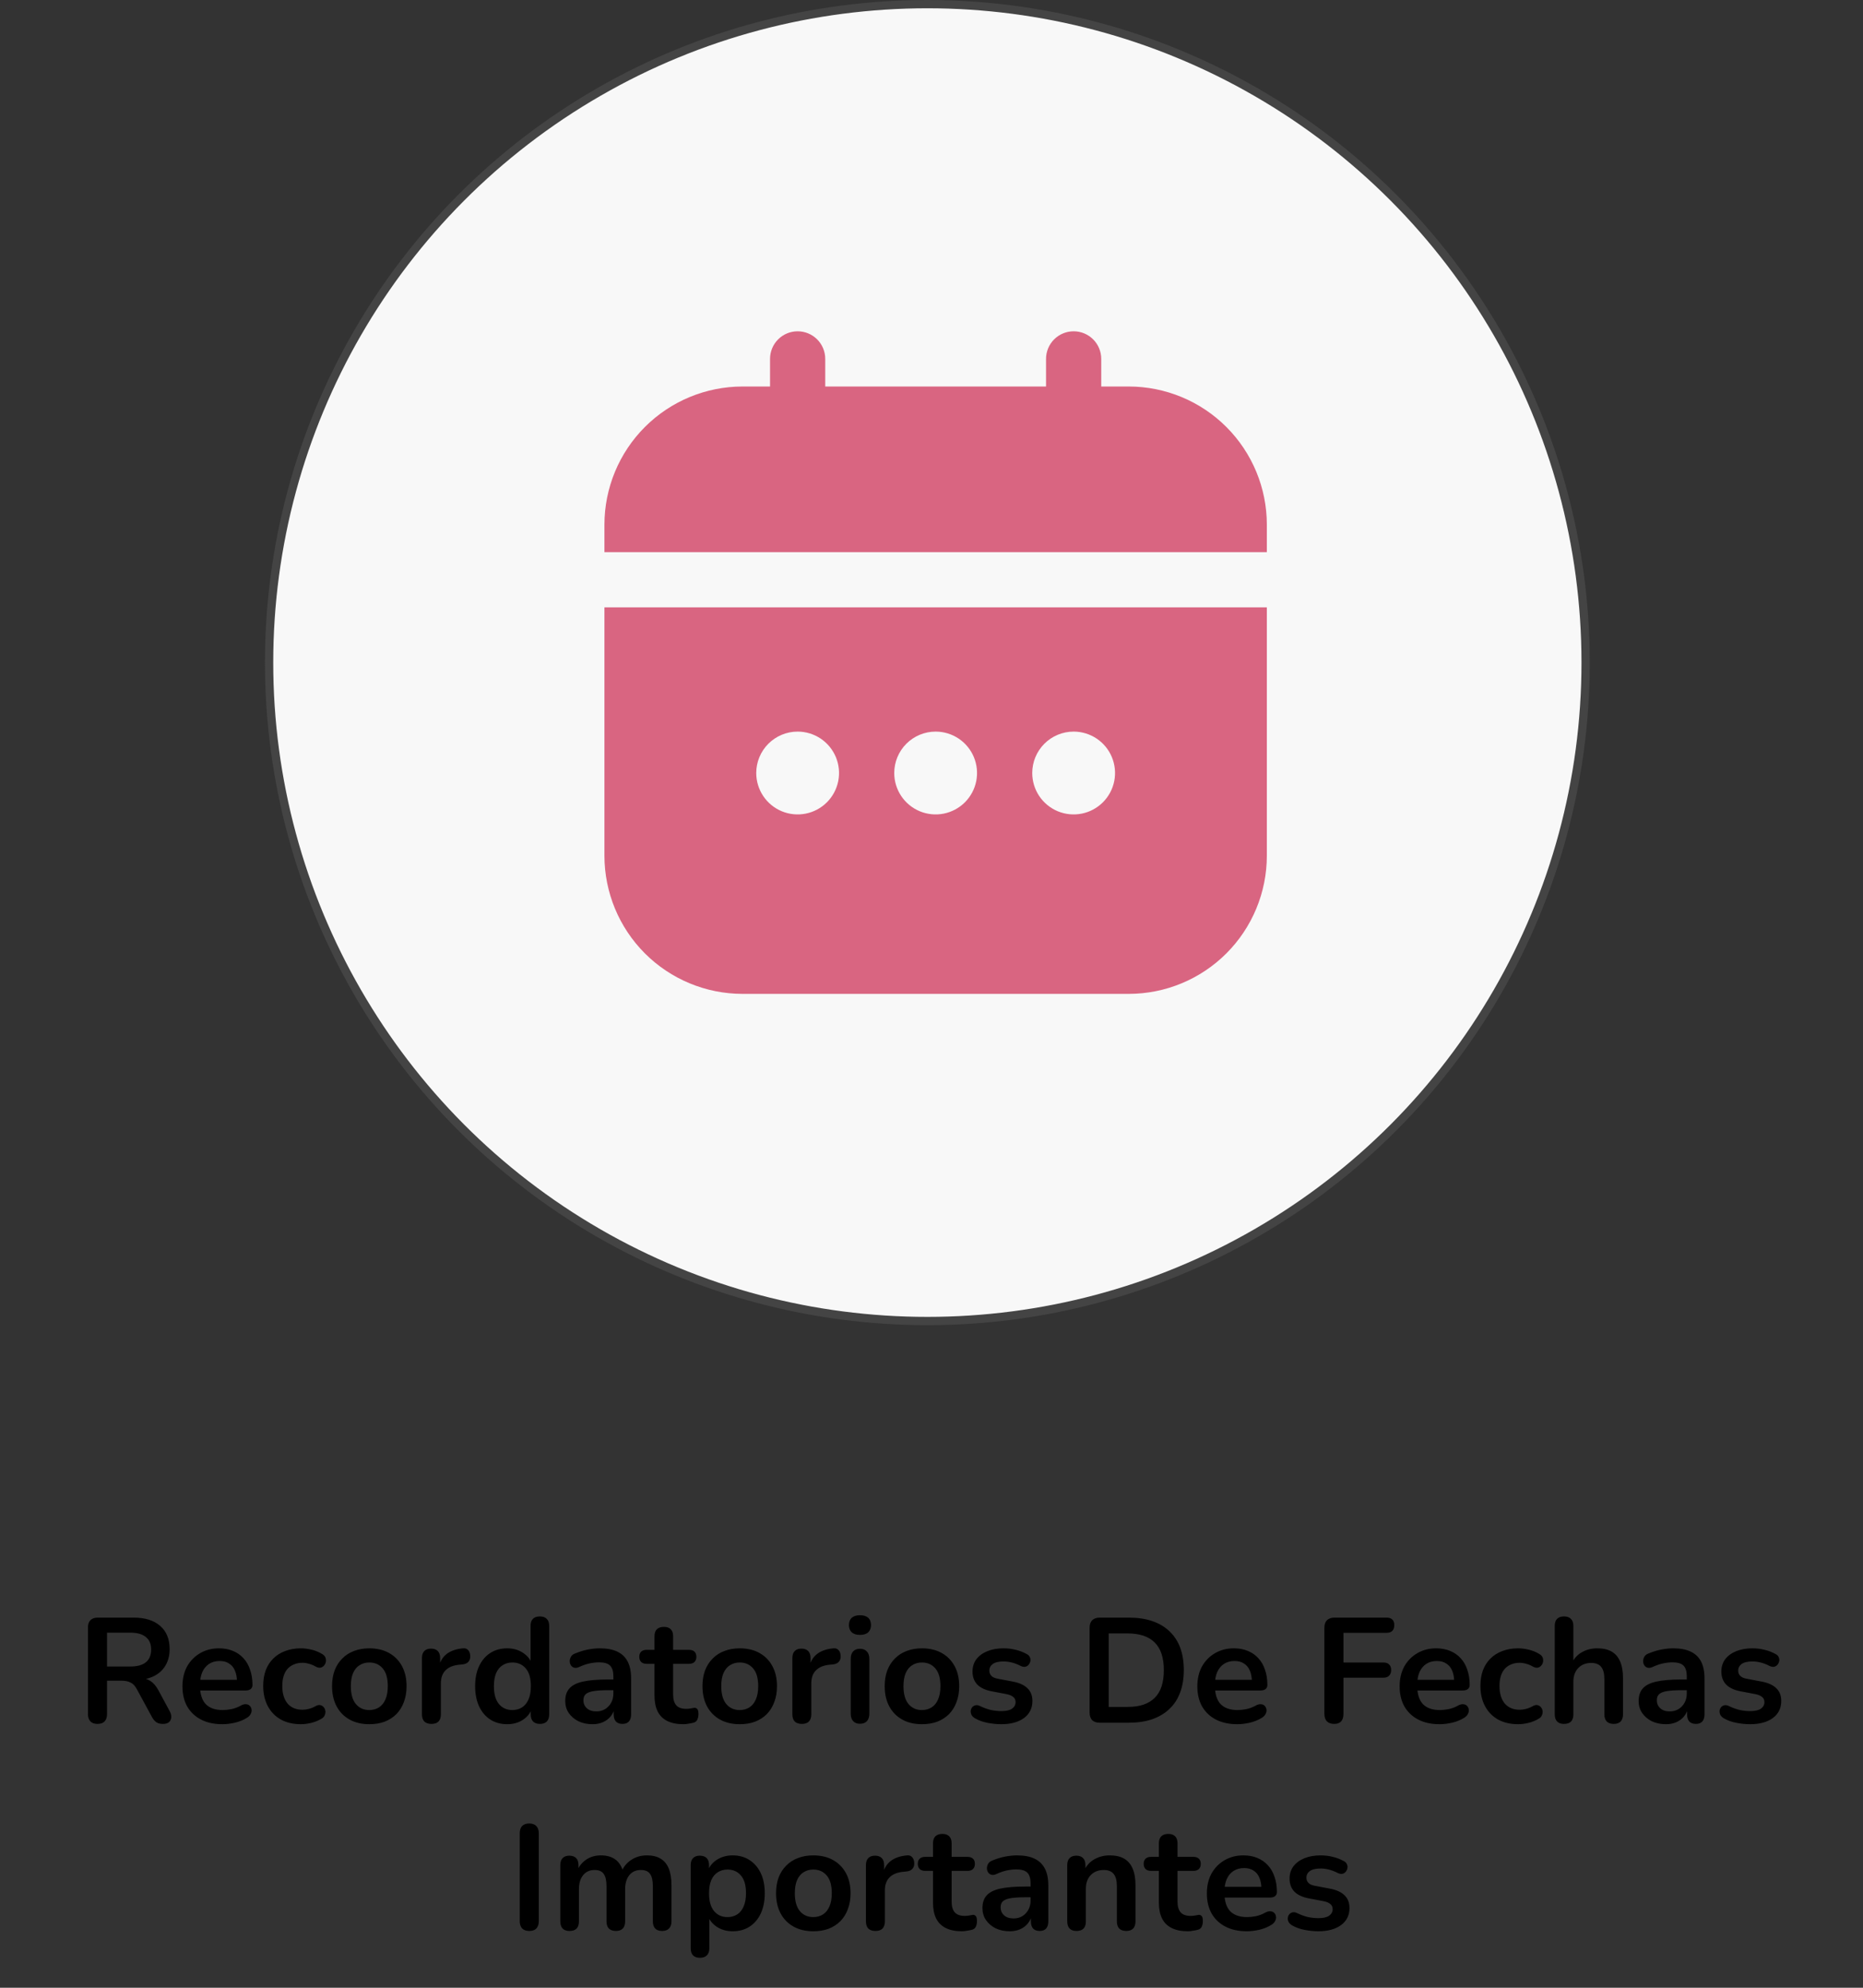 <svg width="225" height="240" viewBox="0 0 225 240" fill="none" xmlns="http://www.w3.org/2000/svg">
<rect x="0" y="0" width="225" height="240" fill="#333333" stroke="none"/>
<path d="M11.775 208.144C11.403 208.144 11.115 208.042 10.911 207.838C10.719 207.622 10.623 207.328 10.623 206.956V196.48C10.623 196.096 10.725 195.808 10.929 195.616C11.133 195.412 11.421 195.31 11.793 195.31H16.131C17.523 195.31 18.597 195.646 19.353 196.318C20.109 196.978 20.487 197.908 20.487 199.108C20.487 199.888 20.313 200.56 19.965 201.124C19.629 201.688 19.137 202.12 18.489 202.42C17.841 202.72 17.055 202.87 16.131 202.87L16.293 202.6H16.887C17.379 202.6 17.805 202.72 18.165 202.96C18.537 203.2 18.861 203.578 19.137 204.094L20.487 206.596C20.631 206.848 20.697 207.094 20.685 207.334C20.673 207.574 20.583 207.772 20.415 207.928C20.247 208.072 20.001 208.144 19.677 208.144C19.353 208.144 19.089 208.078 18.885 207.946C18.681 207.802 18.501 207.586 18.345 207.298L16.527 203.95C16.311 203.542 16.053 203.272 15.753 203.14C15.465 202.996 15.093 202.924 14.637 202.924H12.927V206.956C12.927 207.328 12.831 207.622 12.639 207.838C12.447 208.042 12.159 208.144 11.775 208.144ZM12.927 201.214H15.735C16.563 201.214 17.187 201.046 17.607 200.71C18.039 200.362 18.255 199.846 18.255 199.162C18.255 198.49 18.039 197.986 17.607 197.65C17.187 197.302 16.563 197.128 15.735 197.128H12.927V201.214ZM26.857 208.18C25.861 208.18 25.003 207.994 24.283 207.622C23.563 207.25 23.005 206.722 22.609 206.038C22.225 205.354 22.033 204.544 22.033 203.608C22.033 202.696 22.219 201.898 22.591 201.214C22.975 200.53 23.497 199.996 24.157 199.612C24.829 199.216 25.591 199.018 26.443 199.018C27.067 199.018 27.625 199.12 28.117 199.324C28.621 199.528 29.047 199.822 29.395 200.206C29.755 200.59 30.025 201.058 30.205 201.61C30.397 202.15 30.493 202.762 30.493 203.446C30.493 203.662 30.415 203.83 30.259 203.95C30.115 204.058 29.905 204.112 29.629 204.112H23.851V202.816H28.909L28.621 203.086C28.621 202.534 28.537 202.072 28.369 201.7C28.213 201.328 27.979 201.046 27.667 200.854C27.367 200.65 26.989 200.548 26.533 200.548C26.029 200.548 25.597 200.668 25.237 200.908C24.889 201.136 24.619 201.466 24.427 201.898C24.247 202.318 24.157 202.822 24.157 203.41V203.536C24.157 204.52 24.385 205.258 24.841 205.75C25.309 206.23 25.993 206.47 26.893 206.47C27.205 206.47 27.553 206.434 27.937 206.362C28.333 206.278 28.705 206.14 29.053 205.948C29.305 205.804 29.527 205.744 29.719 205.768C29.911 205.78 30.061 205.846 30.169 205.966C30.289 206.086 30.361 206.236 30.385 206.416C30.409 206.584 30.373 206.758 30.277 206.938C30.193 207.118 30.043 207.274 29.827 207.406C29.407 207.67 28.921 207.868 28.369 208C27.829 208.12 27.325 208.18 26.857 208.18ZM36.343 208.18C35.419 208.18 34.614 207.994 33.931 207.622C33.246 207.238 32.718 206.698 32.346 206.002C31.974 205.306 31.788 204.49 31.788 203.554C31.788 202.846 31.89 202.216 32.094 201.664C32.31 201.1 32.617 200.626 33.013 200.242C33.408 199.846 33.889 199.546 34.453 199.342C35.017 199.126 35.647 199.018 36.343 199.018C36.739 199.018 37.164 199.072 37.62 199.18C38.089 199.288 38.526 199.468 38.934 199.72C39.127 199.84 39.252 199.984 39.312 200.152C39.373 200.32 39.385 200.494 39.349 200.674C39.312 200.842 39.234 200.992 39.114 201.124C39.007 201.244 38.868 201.322 38.7 201.358C38.532 201.382 38.346 201.34 38.142 201.232C37.879 201.076 37.608 200.962 37.333 200.89C37.056 200.806 36.792 200.764 36.541 200.764C36.145 200.764 35.797 200.83 35.496 200.962C35.197 201.082 34.938 201.262 34.722 201.502C34.519 201.73 34.362 202.018 34.255 202.366C34.147 202.714 34.093 203.116 34.093 203.572C34.093 204.46 34.303 205.162 34.722 205.678C35.154 206.182 35.761 206.434 36.541 206.434C36.792 206.434 37.05 206.398 37.315 206.326C37.59 206.254 37.867 206.14 38.142 205.984C38.346 205.876 38.526 205.84 38.682 205.876C38.85 205.912 38.989 205.996 39.096 206.128C39.205 206.248 39.27 206.398 39.294 206.578C39.319 206.746 39.294 206.914 39.222 207.082C39.163 207.25 39.042 207.388 38.862 207.496C38.467 207.736 38.047 207.91 37.602 208.018C37.158 208.126 36.739 208.18 36.343 208.18ZM44.603 208.18C43.691 208.18 42.899 207.994 42.227 207.622C41.555 207.25 41.033 206.722 40.661 206.038C40.289 205.342 40.103 204.526 40.103 203.59C40.103 202.882 40.205 202.252 40.409 201.7C40.625 201.136 40.931 200.656 41.327 200.26C41.723 199.852 42.197 199.546 42.749 199.342C43.301 199.126 43.919 199.018 44.603 199.018C45.515 199.018 46.307 199.204 46.979 199.576C47.651 199.948 48.173 200.476 48.545 201.16C48.917 201.844 49.103 202.654 49.103 203.59C49.103 204.298 48.995 204.934 48.779 205.498C48.575 206.062 48.275 206.548 47.879 206.956C47.483 207.352 47.009 207.658 46.457 207.874C45.905 208.078 45.287 208.18 44.603 208.18ZM44.603 206.47C45.047 206.47 45.437 206.362 45.773 206.146C46.109 205.93 46.367 205.612 46.547 205.192C46.739 204.76 46.835 204.226 46.835 203.59C46.835 202.63 46.631 201.916 46.223 201.448C45.815 200.968 45.275 200.728 44.603 200.728C44.159 200.728 43.769 200.836 43.433 201.052C43.097 201.256 42.833 201.574 42.641 202.006C42.461 202.426 42.371 202.954 42.371 203.59C42.371 204.538 42.575 205.258 42.983 205.75C43.391 206.23 43.931 206.47 44.603 206.47ZM52.112 208.144C51.74 208.144 51.452 208.048 51.248 207.856C51.056 207.652 50.96 207.364 50.96 206.992V200.188C50.96 199.816 51.056 199.534 51.248 199.342C51.44 199.15 51.71 199.054 52.058 199.054C52.406 199.054 52.676 199.15 52.868 199.342C53.06 199.534 53.156 199.816 53.156 200.188V201.322H52.976C53.144 200.602 53.474 200.056 53.966 199.684C54.458 199.312 55.112 199.09 55.928 199.018C56.18 198.994 56.378 199.06 56.522 199.216C56.678 199.36 56.768 199.588 56.792 199.9C56.816 200.2 56.744 200.446 56.576 200.638C56.42 200.818 56.18 200.926 55.856 200.962L55.46 200.998C54.728 201.07 54.176 201.298 53.804 201.682C53.432 202.054 53.246 202.582 53.246 203.266V206.992C53.246 207.364 53.15 207.652 52.958 207.856C52.766 208.048 52.484 208.144 52.112 208.144ZM61.252 208.18C60.484 208.18 59.806 207.994 59.218 207.622C58.642 207.25 58.192 206.722 57.868 206.038C57.544 205.342 57.382 204.526 57.382 203.59C57.382 202.642 57.544 201.832 57.868 201.16C58.192 200.476 58.642 199.948 59.218 199.576C59.806 199.204 60.484 199.018 61.252 199.018C61.984 199.018 62.62 199.198 63.16 199.558C63.712 199.918 64.084 200.392 64.276 200.98H64.078V196.3C64.078 195.928 64.174 195.646 64.366 195.454C64.558 195.262 64.834 195.166 65.194 195.166C65.554 195.166 65.83 195.262 66.022 195.454C66.226 195.646 66.328 195.928 66.328 196.3V206.992C66.328 207.364 66.232 207.652 66.04 207.856C65.848 208.048 65.572 208.144 65.212 208.144C64.852 208.144 64.576 208.048 64.384 207.856C64.192 207.652 64.096 207.364 64.096 206.992V205.588L64.294 206.128C64.114 206.752 63.748 207.25 63.196 207.622C62.644 207.994 61.996 208.18 61.252 208.18ZM61.882 206.47C62.326 206.47 62.716 206.362 63.052 206.146C63.388 205.93 63.646 205.612 63.826 205.192C64.018 204.76 64.114 204.226 64.114 203.59C64.114 202.63 63.91 201.916 63.502 201.448C63.094 200.968 62.554 200.728 61.882 200.728C61.438 200.728 61.048 200.836 60.712 201.052C60.376 201.256 60.112 201.574 59.92 202.006C59.74 202.426 59.65 202.954 59.65 203.59C59.65 204.538 59.854 205.258 60.262 205.75C60.67 206.23 61.21 206.47 61.882 206.47ZM71.559 208.18C70.923 208.18 70.353 208.06 69.849 207.82C69.357 207.568 68.967 207.232 68.679 206.812C68.403 206.392 68.265 205.918 68.265 205.39C68.265 204.742 68.433 204.232 68.769 203.86C69.105 203.476 69.651 203.2 70.407 203.032C71.163 202.864 72.177 202.78 73.449 202.78H74.349V204.076H73.467C72.723 204.076 72.129 204.112 71.685 204.184C71.241 204.256 70.923 204.382 70.731 204.562C70.551 204.73 70.461 204.97 70.461 205.282C70.461 205.678 70.599 206.002 70.875 206.254C71.151 206.506 71.535 206.632 72.027 206.632C72.423 206.632 72.771 206.542 73.071 206.362C73.383 206.17 73.629 205.912 73.809 205.588C73.989 205.264 74.079 204.892 74.079 204.472V202.402C74.079 201.802 73.947 201.37 73.683 201.106C73.419 200.842 72.975 200.71 72.351 200.71C72.003 200.71 71.625 200.752 71.217 200.836C70.821 200.92 70.401 201.064 69.957 201.268C69.729 201.376 69.525 201.406 69.345 201.358C69.177 201.31 69.045 201.214 68.949 201.07C68.853 200.914 68.805 200.746 68.805 200.566C68.805 200.386 68.853 200.212 68.949 200.044C69.045 199.864 69.207 199.732 69.435 199.648C69.987 199.42 70.515 199.258 71.019 199.162C71.535 199.066 72.003 199.018 72.423 199.018C73.287 199.018 73.995 199.15 74.547 199.414C75.111 199.678 75.531 200.08 75.807 200.62C76.083 201.148 76.221 201.832 76.221 202.672V206.992C76.221 207.364 76.131 207.652 75.951 207.856C75.771 208.048 75.513 208.144 75.177 208.144C74.841 208.144 74.577 208.048 74.385 207.856C74.205 207.652 74.115 207.364 74.115 206.992V206.128H74.259C74.175 206.548 74.007 206.914 73.755 207.226C73.515 207.526 73.209 207.76 72.837 207.928C72.465 208.096 72.039 208.18 71.559 208.18ZM82.537 208.18C81.757 208.18 81.103 208.048 80.575 207.784C80.059 207.52 79.675 207.136 79.423 206.632C79.171 206.116 79.045 205.48 79.045 204.724V200.89H78.109C77.821 200.89 77.599 200.818 77.443 200.674C77.287 200.518 77.209 200.308 77.209 200.044C77.209 199.768 77.287 199.558 77.443 199.414C77.599 199.27 77.821 199.198 78.109 199.198H79.045V197.56C79.045 197.188 79.141 196.906 79.333 196.714C79.537 196.522 79.819 196.426 80.179 196.426C80.539 196.426 80.815 196.522 81.007 196.714C81.199 196.906 81.295 197.188 81.295 197.56V199.198H83.203C83.491 199.198 83.713 199.27 83.869 199.414C84.025 199.558 84.103 199.768 84.103 200.044C84.103 200.308 84.025 200.518 83.869 200.674C83.713 200.818 83.491 200.89 83.203 200.89H81.295V204.598C81.295 205.174 81.421 205.606 81.673 205.894C81.925 206.182 82.333 206.326 82.897 206.326C83.101 206.326 83.281 206.308 83.437 206.272C83.593 206.236 83.731 206.212 83.851 206.2C83.995 206.188 84.115 206.236 84.211 206.344C84.307 206.44 84.355 206.644 84.355 206.956C84.355 207.196 84.313 207.412 84.229 207.604C84.157 207.784 84.019 207.91 83.815 207.982C83.659 208.03 83.455 208.072 83.203 208.108C82.951 208.156 82.729 208.18 82.537 208.18ZM89.339 208.18C88.427 208.18 87.635 207.994 86.963 207.622C86.291 207.25 85.769 206.722 85.397 206.038C85.025 205.342 84.839 204.526 84.839 203.59C84.839 202.882 84.941 202.252 85.145 201.7C85.361 201.136 85.667 200.656 86.063 200.26C86.459 199.852 86.933 199.546 87.485 199.342C88.037 199.126 88.655 199.018 89.339 199.018C90.251 199.018 91.043 199.204 91.715 199.576C92.387 199.948 92.909 200.476 93.281 201.16C93.653 201.844 93.839 202.654 93.839 203.59C93.839 204.298 93.731 204.934 93.515 205.498C93.311 206.062 93.011 206.548 92.615 206.956C92.219 207.352 91.745 207.658 91.193 207.874C90.641 208.078 90.023 208.18 89.339 208.18ZM89.339 206.47C89.783 206.47 90.173 206.362 90.509 206.146C90.845 205.93 91.103 205.612 91.283 205.192C91.475 204.76 91.571 204.226 91.571 203.59C91.571 202.63 91.367 201.916 90.959 201.448C90.551 200.968 90.011 200.728 89.339 200.728C88.895 200.728 88.505 200.836 88.169 201.052C87.833 201.256 87.569 201.574 87.377 202.006C87.197 202.426 87.107 202.954 87.107 203.59C87.107 204.538 87.311 205.258 87.719 205.75C88.127 206.23 88.667 206.47 89.339 206.47ZM96.848 208.144C96.476 208.144 96.188 208.048 95.984 207.856C95.792 207.652 95.696 207.364 95.696 206.992V200.188C95.696 199.816 95.792 199.534 95.984 199.342C96.176 199.15 96.446 199.054 96.794 199.054C97.142 199.054 97.412 199.15 97.604 199.342C97.796 199.534 97.892 199.816 97.892 200.188V201.322H97.712C97.88 200.602 98.21 200.056 98.702 199.684C99.194 199.312 99.848 199.09 100.664 199.018C100.916 198.994 101.114 199.06 101.258 199.216C101.414 199.36 101.504 199.588 101.528 199.9C101.552 200.2 101.48 200.446 101.312 200.638C101.156 200.818 100.916 200.926 100.592 200.962L100.196 200.998C99.464 201.07 98.912 201.298 98.54 201.682C98.168 202.054 97.982 202.582 97.982 203.266V206.992C97.982 207.364 97.886 207.652 97.694 207.856C97.502 208.048 97.22 208.144 96.848 208.144ZM103.861 208.126C103.501 208.126 103.225 208.018 103.033 207.802C102.841 207.586 102.745 207.286 102.745 206.902V200.296C102.745 199.9 102.841 199.6 103.033 199.396C103.225 199.18 103.501 199.072 103.861 199.072C104.221 199.072 104.497 199.18 104.689 199.396C104.893 199.6 104.995 199.9 104.995 200.296V206.902C104.995 207.286 104.899 207.586 104.707 207.802C104.515 208.018 104.233 208.126 103.861 208.126ZM103.861 197.398C103.441 197.398 103.111 197.296 102.871 197.092C102.643 196.876 102.529 196.582 102.529 196.21C102.529 195.826 102.643 195.532 102.871 195.328C103.111 195.124 103.441 195.022 103.861 195.022C104.293 195.022 104.623 195.124 104.851 195.328C105.079 195.532 105.193 195.826 105.193 196.21C105.193 196.582 105.079 196.876 104.851 197.092C104.623 197.296 104.293 197.398 103.861 197.398ZM111.347 208.18C110.435 208.18 109.643 207.994 108.971 207.622C108.299 207.25 107.777 206.722 107.405 206.038C107.033 205.342 106.847 204.526 106.847 203.59C106.847 202.882 106.949 202.252 107.153 201.7C107.369 201.136 107.675 200.656 108.071 200.26C108.467 199.852 108.941 199.546 109.493 199.342C110.045 199.126 110.663 199.018 111.347 199.018C112.259 199.018 113.051 199.204 113.723 199.576C114.395 199.948 114.917 200.476 115.289 201.16C115.661 201.844 115.847 202.654 115.847 203.59C115.847 204.298 115.739 204.934 115.523 205.498C115.319 206.062 115.019 206.548 114.623 206.956C114.227 207.352 113.753 207.658 113.201 207.874C112.649 208.078 112.031 208.18 111.347 208.18ZM111.347 206.47C111.791 206.47 112.181 206.362 112.517 206.146C112.853 205.93 113.111 205.612 113.291 205.192C113.483 204.76 113.579 204.226 113.579 203.59C113.579 202.63 113.375 201.916 112.967 201.448C112.559 200.968 112.019 200.728 111.347 200.728C110.903 200.728 110.513 200.836 110.177 201.052C109.841 201.256 109.577 201.574 109.385 202.006C109.205 202.426 109.115 202.954 109.115 203.59C109.115 204.538 109.319 205.258 109.727 205.75C110.135 206.23 110.675 206.47 111.347 206.47ZM120.926 208.18C120.41 208.18 119.864 208.126 119.288 208.018C118.712 207.91 118.196 207.724 117.74 207.46C117.548 207.34 117.41 207.202 117.326 207.046C117.254 206.878 117.224 206.716 117.236 206.56C117.26 206.392 117.32 206.248 117.416 206.128C117.524 206.008 117.656 205.93 117.812 205.894C117.98 205.858 118.16 205.888 118.352 205.984C118.832 206.212 119.282 206.374 119.702 206.47C120.122 206.554 120.536 206.596 120.944 206.596C121.52 206.596 121.946 206.5 122.222 206.308C122.51 206.104 122.654 205.84 122.654 205.516C122.654 205.24 122.558 205.03 122.366 204.886C122.186 204.73 121.91 204.616 121.538 204.544L119.738 204.202C118.994 204.058 118.424 203.788 118.028 203.392C117.644 202.984 117.452 202.462 117.452 201.826C117.452 201.25 117.608 200.752 117.92 200.332C118.244 199.912 118.688 199.588 119.252 199.36C119.816 199.132 120.464 199.018 121.196 199.018C121.724 199.018 122.216 199.078 122.672 199.198C123.14 199.306 123.59 199.48 124.022 199.72C124.202 199.816 124.322 199.942 124.382 200.098C124.454 200.254 124.472 200.416 124.436 200.584C124.4 200.74 124.328 200.884 124.22 201.016C124.112 201.136 123.974 201.214 123.806 201.25C123.65 201.274 123.47 201.238 123.266 201.142C122.894 200.95 122.534 200.812 122.186 200.728C121.85 200.644 121.526 200.602 121.214 200.602C120.626 200.602 120.188 200.704 119.9 200.908C119.624 201.112 119.486 201.382 119.486 201.718C119.486 201.97 119.57 202.18 119.738 202.348C119.906 202.516 120.164 202.63 120.512 202.69L122.312 203.032C123.092 203.176 123.68 203.44 124.076 203.824C124.484 204.208 124.688 204.724 124.688 205.372C124.688 206.248 124.346 206.938 123.662 207.442C122.978 207.934 122.066 208.18 120.926 208.18ZM132.82 208C132.424 208 132.118 207.898 131.902 207.694C131.698 207.478 131.596 207.172 131.596 206.776V196.534C131.596 196.138 131.698 195.838 131.902 195.634C132.118 195.418 132.424 195.31 132.82 195.31H136.312C138.436 195.31 140.074 195.856 141.226 196.948C142.39 198.04 142.972 199.606 142.972 201.646C142.972 202.666 142.822 203.572 142.522 204.364C142.234 205.144 141.802 205.804 141.226 206.344C140.662 206.884 139.966 207.298 139.138 207.586C138.322 207.862 137.38 208 136.312 208H132.82ZM133.9 206.092H136.168C136.912 206.092 137.554 206.002 138.094 205.822C138.646 205.63 139.102 205.354 139.462 204.994C139.834 204.622 140.11 204.16 140.29 203.608C140.47 203.044 140.56 202.39 140.56 201.646C140.56 200.158 140.194 199.048 139.462 198.316C138.73 197.584 137.632 197.218 136.168 197.218H133.9V206.092ZM149.429 208.18C148.433 208.18 147.575 207.994 146.855 207.622C146.135 207.25 145.577 206.722 145.181 206.038C144.797 205.354 144.605 204.544 144.605 203.608C144.605 202.696 144.791 201.898 145.163 201.214C145.547 200.53 146.069 199.996 146.729 199.612C147.401 199.216 148.163 199.018 149.015 199.018C149.639 199.018 150.197 199.12 150.689 199.324C151.193 199.528 151.619 199.822 151.967 200.206C152.327 200.59 152.597 201.058 152.777 201.61C152.969 202.15 153.065 202.762 153.065 203.446C153.065 203.662 152.987 203.83 152.831 203.95C152.687 204.058 152.477 204.112 152.201 204.112H146.423V202.816H151.481L151.193 203.086C151.193 202.534 151.109 202.072 150.941 201.7C150.785 201.328 150.551 201.046 150.239 200.854C149.939 200.65 149.561 200.548 149.105 200.548C148.601 200.548 148.169 200.668 147.809 200.908C147.461 201.136 147.191 201.466 146.999 201.898C146.819 202.318 146.729 202.822 146.729 203.41V203.536C146.729 204.52 146.957 205.258 147.413 205.75C147.881 206.23 148.565 206.47 149.465 206.47C149.777 206.47 150.125 206.434 150.509 206.362C150.905 206.278 151.277 206.14 151.625 205.948C151.877 205.804 152.099 205.744 152.291 205.768C152.483 205.78 152.633 205.846 152.741 205.966C152.861 206.086 152.933 206.236 152.957 206.416C152.981 206.584 152.945 206.758 152.849 206.938C152.765 207.118 152.615 207.274 152.399 207.406C151.979 207.67 151.493 207.868 150.941 208C150.401 208.12 149.897 208.18 149.429 208.18ZM161.137 208.144C160.765 208.144 160.471 208.042 160.255 207.838C160.051 207.622 159.949 207.316 159.949 206.92V196.534C159.949 196.138 160.051 195.838 160.255 195.634C160.471 195.418 160.777 195.31 161.173 195.31H167.455C167.767 195.31 168.001 195.388 168.157 195.544C168.313 195.7 168.391 195.922 168.391 196.21C168.391 196.51 168.313 196.744 168.157 196.912C168.001 197.068 167.767 197.146 167.455 197.146H162.253V200.728H167.077C167.377 200.728 167.605 200.806 167.761 200.962C167.929 201.118 168.013 201.34 168.013 201.628C168.013 201.928 167.929 202.162 167.761 202.33C167.605 202.486 167.377 202.564 167.077 202.564H162.253V206.92C162.253 207.736 161.881 208.144 161.137 208.144ZM173.862 208.18C172.866 208.18 172.008 207.994 171.288 207.622C170.568 207.25 170.01 206.722 169.614 206.038C169.23 205.354 169.038 204.544 169.038 203.608C169.038 202.696 169.224 201.898 169.596 201.214C169.98 200.53 170.502 199.996 171.162 199.612C171.834 199.216 172.596 199.018 173.448 199.018C174.072 199.018 174.63 199.12 175.122 199.324C175.626 199.528 176.052 199.822 176.4 200.206C176.76 200.59 177.03 201.058 177.21 201.61C177.402 202.15 177.498 202.762 177.498 203.446C177.498 203.662 177.42 203.83 177.264 203.95C177.12 204.058 176.91 204.112 176.634 204.112H170.856V202.816H175.914L175.626 203.086C175.626 202.534 175.542 202.072 175.374 201.7C175.218 201.328 174.984 201.046 174.672 200.854C174.372 200.65 173.994 200.548 173.538 200.548C173.034 200.548 172.602 200.668 172.242 200.908C171.894 201.136 171.624 201.466 171.432 201.898C171.252 202.318 171.162 202.822 171.162 203.41V203.536C171.162 204.52 171.39 205.258 171.846 205.75C172.314 206.23 172.998 206.47 173.898 206.47C174.21 206.47 174.558 206.434 174.942 206.362C175.338 206.278 175.71 206.14 176.058 205.948C176.31 205.804 176.532 205.744 176.724 205.768C176.916 205.78 177.066 205.846 177.174 205.966C177.294 206.086 177.366 206.236 177.39 206.416C177.414 206.584 177.378 206.758 177.282 206.938C177.198 207.118 177.048 207.274 176.832 207.406C176.412 207.67 175.926 207.868 175.374 208C174.834 208.12 174.33 208.18 173.862 208.18ZM183.348 208.18C182.424 208.18 181.62 207.994 180.936 207.622C180.252 207.238 179.724 206.698 179.352 206.002C178.98 205.306 178.794 204.49 178.794 203.554C178.794 202.846 178.896 202.216 179.1 201.664C179.316 201.1 179.622 200.626 180.018 200.242C180.414 199.846 180.894 199.546 181.458 199.342C182.022 199.126 182.652 199.018 183.348 199.018C183.744 199.018 184.17 199.072 184.626 199.18C185.094 199.288 185.532 199.468 185.94 199.72C186.132 199.84 186.258 199.984 186.318 200.152C186.378 200.32 186.39 200.494 186.354 200.674C186.318 200.842 186.24 200.992 186.12 201.124C186.012 201.244 185.874 201.322 185.706 201.358C185.538 201.382 185.352 201.34 185.148 201.232C184.884 201.076 184.614 200.962 184.338 200.89C184.062 200.806 183.798 200.764 183.546 200.764C183.15 200.764 182.802 200.83 182.502 200.962C182.202 201.082 181.944 201.262 181.728 201.502C181.524 201.73 181.368 202.018 181.26 202.366C181.152 202.714 181.098 203.116 181.098 203.572C181.098 204.46 181.308 205.162 181.728 205.678C182.16 206.182 182.766 206.434 183.546 206.434C183.798 206.434 184.056 206.398 184.32 206.326C184.596 206.254 184.872 206.14 185.148 205.984C185.352 205.876 185.532 205.84 185.688 205.876C185.856 205.912 185.994 205.996 186.102 206.128C186.21 206.248 186.276 206.398 186.3 206.578C186.324 206.746 186.3 206.914 186.228 207.082C186.168 207.25 186.048 207.388 185.868 207.496C185.472 207.736 185.052 207.91 184.608 208.018C184.164 208.126 183.744 208.18 183.348 208.18ZM188.887 208.144C188.527 208.144 188.251 208.048 188.059 207.856C187.867 207.652 187.771 207.364 187.771 206.992V196.3C187.771 195.928 187.867 195.646 188.059 195.454C188.251 195.262 188.527 195.166 188.887 195.166C189.247 195.166 189.523 195.262 189.715 195.454C189.919 195.646 190.021 195.928 190.021 196.3V200.962H189.769C190.033 200.326 190.441 199.846 190.993 199.522C191.557 199.186 192.193 199.018 192.901 199.018C193.609 199.018 194.191 199.15 194.647 199.414C195.103 199.678 195.445 200.08 195.673 200.62C195.901 201.148 196.015 201.82 196.015 202.636V206.992C196.015 207.364 195.919 207.652 195.727 207.856C195.535 208.048 195.259 208.144 194.899 208.144C194.539 208.144 194.257 208.048 194.053 207.856C193.861 207.652 193.765 207.364 193.765 206.992V202.744C193.765 202.06 193.633 201.562 193.369 201.25C193.117 200.938 192.721 200.782 192.181 200.782C191.521 200.782 190.993 200.992 190.597 201.412C190.213 201.82 190.021 202.366 190.021 203.05V206.992C190.021 207.76 189.643 208.144 188.887 208.144ZM201.198 208.18C200.562 208.18 199.992 208.06 199.488 207.82C198.996 207.568 198.606 207.232 198.318 206.812C198.042 206.392 197.904 205.918 197.904 205.39C197.904 204.742 198.072 204.232 198.408 203.86C198.744 203.476 199.29 203.2 200.046 203.032C200.802 202.864 201.816 202.78 203.088 202.78H203.988V204.076H203.106C202.362 204.076 201.768 204.112 201.324 204.184C200.88 204.256 200.562 204.382 200.37 204.562C200.19 204.73 200.1 204.97 200.1 205.282C200.1 205.678 200.238 206.002 200.514 206.254C200.79 206.506 201.174 206.632 201.666 206.632C202.062 206.632 202.41 206.542 202.71 206.362C203.022 206.17 203.268 205.912 203.448 205.588C203.628 205.264 203.718 204.892 203.718 204.472V202.402C203.718 201.802 203.586 201.37 203.322 201.106C203.058 200.842 202.614 200.71 201.99 200.71C201.642 200.71 201.264 200.752 200.856 200.836C200.46 200.92 200.04 201.064 199.596 201.268C199.368 201.376 199.164 201.406 198.984 201.358C198.816 201.31 198.684 201.214 198.588 201.07C198.492 200.914 198.444 200.746 198.444 200.566C198.444 200.386 198.492 200.212 198.588 200.044C198.684 199.864 198.846 199.732 199.074 199.648C199.626 199.42 200.154 199.258 200.658 199.162C201.174 199.066 201.642 199.018 202.062 199.018C202.926 199.018 203.634 199.15 204.186 199.414C204.75 199.678 205.17 200.08 205.446 200.62C205.722 201.148 205.86 201.832 205.86 202.672V206.992C205.86 207.364 205.77 207.652 205.59 207.856C205.41 208.048 205.152 208.144 204.816 208.144C204.48 208.144 204.216 208.048 204.024 207.856C203.844 207.652 203.754 207.364 203.754 206.992V206.128H203.898C203.814 206.548 203.646 206.914 203.394 207.226C203.154 207.526 202.848 207.76 202.476 207.928C202.104 208.096 201.678 208.18 201.198 208.18ZM211.366 208.18C210.85 208.18 210.304 208.126 209.728 208.018C209.152 207.91 208.636 207.724 208.18 207.46C207.988 207.34 207.85 207.202 207.766 207.046C207.694 206.878 207.664 206.716 207.676 206.56C207.7 206.392 207.76 206.248 207.856 206.128C207.964 206.008 208.096 205.93 208.252 205.894C208.42 205.858 208.6 205.888 208.792 205.984C209.272 206.212 209.722 206.374 210.142 206.47C210.562 206.554 210.976 206.596 211.384 206.596C211.96 206.596 212.386 206.5 212.662 206.308C212.95 206.104 213.094 205.84 213.094 205.516C213.094 205.24 212.998 205.03 212.806 204.886C212.626 204.73 212.35 204.616 211.978 204.544L210.178 204.202C209.434 204.058 208.864 203.788 208.468 203.392C208.084 202.984 207.892 202.462 207.892 201.826C207.892 201.25 208.048 200.752 208.36 200.332C208.684 199.912 209.128 199.588 209.692 199.36C210.256 199.132 210.904 199.018 211.636 199.018C212.164 199.018 212.656 199.078 213.112 199.198C213.58 199.306 214.03 199.48 214.462 199.72C214.642 199.816 214.762 199.942 214.822 200.098C214.894 200.254 214.912 200.416 214.876 200.584C214.84 200.74 214.768 200.884 214.66 201.016C214.552 201.136 214.414 201.214 214.246 201.25C214.09 201.274 213.91 201.238 213.706 201.142C213.334 200.95 212.974 200.812 212.626 200.728C212.29 200.644 211.966 200.602 211.654 200.602C211.066 200.602 210.628 200.704 210.34 200.908C210.064 201.112 209.926 201.382 209.926 201.718C209.926 201.97 210.01 202.18 210.178 202.348C210.346 202.516 210.604 202.63 210.952 202.69L212.752 203.032C213.532 203.176 214.12 203.44 214.516 203.824C214.924 204.208 215.128 204.724 215.128 205.372C215.128 206.248 214.786 206.938 214.102 207.442C213.418 207.934 212.506 208.18 211.366 208.18ZM63.921 233.144C63.549 233.144 63.261 233.042 63.057 232.838C62.865 232.622 62.769 232.328 62.769 231.956V221.354C62.769 220.97 62.865 220.676 63.057 220.472C63.261 220.268 63.549 220.166 63.921 220.166C64.293 220.166 64.575 220.268 64.767 220.472C64.971 220.676 65.073 220.97 65.073 221.354V231.956C65.073 232.328 64.977 232.622 64.785 232.838C64.593 233.042 64.305 233.144 63.921 233.144ZM68.785 233.144C68.425 233.144 68.149 233.048 67.957 232.856C67.765 232.652 67.669 232.364 67.669 231.992V225.188C67.669 224.816 67.765 224.534 67.957 224.342C68.149 224.15 68.419 224.054 68.767 224.054C69.115 224.054 69.385 224.15 69.577 224.342C69.769 224.534 69.865 224.816 69.865 225.188V226.502L69.667 225.962C69.907 225.362 70.279 224.888 70.783 224.54C71.287 224.192 71.887 224.018 72.583 224.018C73.291 224.018 73.873 224.186 74.329 224.522C74.785 224.858 75.103 225.374 75.283 226.07H75.031C75.271 225.434 75.667 224.936 76.219 224.576C76.771 224.204 77.407 224.018 78.127 224.018C78.799 224.018 79.351 224.15 79.783 224.414C80.227 224.678 80.557 225.08 80.773 225.62C80.989 226.148 81.097 226.82 81.097 227.636V231.992C81.097 232.364 80.995 232.652 80.791 232.856C80.599 233.048 80.323 233.144 79.963 233.144C79.603 233.144 79.327 233.048 79.135 232.856C78.943 232.652 78.847 232.364 78.847 231.992V227.726C78.847 227.054 78.733 226.562 78.505 226.25C78.289 225.938 77.917 225.782 77.389 225.782C76.801 225.782 76.339 225.992 76.003 226.412C75.667 226.82 75.499 227.39 75.499 228.122V231.992C75.499 232.364 75.403 232.652 75.211 232.856C75.019 233.048 74.743 233.144 74.383 233.144C74.023 233.144 73.741 233.048 73.537 232.856C73.345 232.652 73.249 232.364 73.249 231.992V227.726C73.249 227.054 73.135 226.562 72.907 226.25C72.691 225.938 72.325 225.782 71.809 225.782C71.221 225.782 70.759 225.992 70.423 226.412C70.087 226.82 69.919 227.39 69.919 228.122V231.992C69.919 232.76 69.541 233.144 68.785 233.144ZM84.534 236.384C84.174 236.384 83.898 236.288 83.706 236.096C83.514 235.904 83.418 235.622 83.418 235.25V225.188C83.418 224.816 83.514 224.534 83.706 224.342C83.898 224.15 84.168 224.054 84.516 224.054C84.876 224.054 85.152 224.15 85.344 224.342C85.536 224.534 85.632 224.816 85.632 225.188V226.592L85.434 226.052C85.614 225.44 85.98 224.948 86.532 224.576C87.096 224.204 87.75 224.018 88.494 224.018C89.262 224.018 89.934 224.204 90.51 224.576C91.098 224.948 91.554 225.476 91.878 226.16C92.202 226.832 92.364 227.642 92.364 228.59C92.364 229.526 92.202 230.342 91.878 231.038C91.554 231.722 91.104 232.25 90.528 232.622C89.952 232.994 89.274 233.18 88.494 233.18C87.762 233.18 87.12 233 86.568 232.64C86.016 232.268 85.644 231.788 85.452 231.2H85.668V235.25C85.668 235.622 85.566 235.904 85.362 236.096C85.17 236.288 84.894 236.384 84.534 236.384ZM87.864 231.47C88.308 231.47 88.698 231.362 89.034 231.146C89.37 230.93 89.628 230.612 89.808 230.192C90 229.76 90.096 229.226 90.096 228.59C90.096 227.63 89.892 226.916 89.484 226.448C89.076 225.968 88.536 225.728 87.864 225.728C87.42 225.728 87.03 225.836 86.694 226.052C86.358 226.256 86.094 226.574 85.902 227.006C85.722 227.426 85.632 227.954 85.632 228.59C85.632 229.538 85.836 230.258 86.244 230.75C86.652 231.23 87.192 231.47 87.864 231.47ZM98.225 233.18C97.313 233.18 96.521 232.994 95.849 232.622C95.177 232.25 94.655 231.722 94.283 231.038C93.911 230.342 93.725 229.526 93.725 228.59C93.725 227.882 93.827 227.252 94.031 226.7C94.247 226.136 94.553 225.656 94.949 225.26C95.345 224.852 95.819 224.546 96.371 224.342C96.923 224.126 97.541 224.018 98.225 224.018C99.137 224.018 99.929 224.204 100.601 224.576C101.273 224.948 101.795 225.476 102.167 226.16C102.539 226.844 102.725 227.654 102.725 228.59C102.725 229.298 102.617 229.934 102.401 230.498C102.197 231.062 101.897 231.548 101.501 231.956C101.105 232.352 100.631 232.658 100.079 232.874C99.527 233.078 98.909 233.18 98.225 233.18ZM98.225 231.47C98.669 231.47 99.059 231.362 99.395 231.146C99.731 230.93 99.989 230.612 100.169 230.192C100.361 229.76 100.457 229.226 100.457 228.59C100.457 227.63 100.253 226.916 99.845 226.448C99.437 225.968 98.897 225.728 98.225 225.728C97.781 225.728 97.391 225.836 97.055 226.052C96.719 226.256 96.455 226.574 96.263 227.006C96.083 227.426 95.993 227.954 95.993 228.59C95.993 229.538 96.197 230.258 96.605 230.75C97.013 231.23 97.553 231.47 98.225 231.47ZM105.734 233.144C105.362 233.144 105.074 233.048 104.87 232.856C104.678 232.652 104.582 232.364 104.582 231.992V225.188C104.582 224.816 104.678 224.534 104.87 224.342C105.062 224.15 105.332 224.054 105.68 224.054C106.028 224.054 106.298 224.15 106.49 224.342C106.682 224.534 106.778 224.816 106.778 225.188V226.322H106.598C106.766 225.602 107.096 225.056 107.588 224.684C108.08 224.312 108.734 224.09 109.55 224.018C109.802 223.994 110 224.06 110.144 224.216C110.3 224.36 110.39 224.588 110.414 224.9C110.438 225.2 110.366 225.446 110.198 225.638C110.042 225.818 109.802 225.926 109.478 225.962L109.082 225.998C108.35 226.07 107.798 226.298 107.426 226.682C107.054 227.054 106.868 227.582 106.868 228.266V231.992C106.868 232.364 106.772 232.652 106.58 232.856C106.388 233.048 106.106 233.144 105.734 233.144ZM116.173 233.18C115.393 233.18 114.739 233.048 114.211 232.784C113.695 232.52 113.311 232.136 113.059 231.632C112.807 231.116 112.681 230.48 112.681 229.724V225.89H111.745C111.457 225.89 111.235 225.818 111.079 225.674C110.923 225.518 110.845 225.308 110.845 225.044C110.845 224.768 110.923 224.558 111.079 224.414C111.235 224.27 111.457 224.198 111.745 224.198H112.681V222.56C112.681 222.188 112.777 221.906 112.969 221.714C113.173 221.522 113.455 221.426 113.815 221.426C114.175 221.426 114.451 221.522 114.643 221.714C114.835 221.906 114.931 222.188 114.931 222.56V224.198H116.839C117.127 224.198 117.349 224.27 117.505 224.414C117.661 224.558 117.739 224.768 117.739 225.044C117.739 225.308 117.661 225.518 117.505 225.674C117.349 225.818 117.127 225.89 116.839 225.89H114.931V229.598C114.931 230.174 115.057 230.606 115.309 230.894C115.561 231.182 115.969 231.326 116.533 231.326C116.737 231.326 116.917 231.308 117.073 231.272C117.229 231.236 117.367 231.212 117.487 231.2C117.631 231.188 117.751 231.236 117.847 231.344C117.943 231.44 117.991 231.644 117.991 231.956C117.991 232.196 117.949 232.412 117.865 232.604C117.793 232.784 117.655 232.91 117.451 232.982C117.295 233.03 117.091 233.072 116.839 233.108C116.587 233.156 116.365 233.18 116.173 233.18ZM121.947 233.18C121.311 233.18 120.741 233.06 120.237 232.82C119.745 232.568 119.355 232.232 119.067 231.812C118.791 231.392 118.653 230.918 118.653 230.39C118.653 229.742 118.821 229.232 119.157 228.86C119.493 228.476 120.039 228.2 120.795 228.032C121.551 227.864 122.565 227.78 123.837 227.78H124.737V229.076H123.855C123.111 229.076 122.517 229.112 122.073 229.184C121.629 229.256 121.311 229.382 121.119 229.562C120.939 229.73 120.849 229.97 120.849 230.282C120.849 230.678 120.987 231.002 121.263 231.254C121.539 231.506 121.923 231.632 122.415 231.632C122.811 231.632 123.159 231.542 123.459 231.362C123.771 231.17 124.017 230.912 124.197 230.588C124.377 230.264 124.467 229.892 124.467 229.472V227.402C124.467 226.802 124.335 226.37 124.071 226.106C123.807 225.842 123.363 225.71 122.739 225.71C122.391 225.71 122.013 225.752 121.605 225.836C121.209 225.92 120.789 226.064 120.345 226.268C120.117 226.376 119.913 226.406 119.733 226.358C119.565 226.31 119.433 226.214 119.337 226.07C119.241 225.914 119.193 225.746 119.193 225.566C119.193 225.386 119.241 225.212 119.337 225.044C119.433 224.864 119.595 224.732 119.823 224.648C120.375 224.42 120.903 224.258 121.407 224.162C121.923 224.066 122.391 224.018 122.811 224.018C123.675 224.018 124.383 224.15 124.935 224.414C125.499 224.678 125.919 225.08 126.195 225.62C126.471 226.148 126.609 226.832 126.609 227.672V231.992C126.609 232.364 126.519 232.652 126.339 232.856C126.159 233.048 125.901 233.144 125.565 233.144C125.229 233.144 124.965 233.048 124.773 232.856C124.593 232.652 124.503 232.364 124.503 231.992V231.128H124.647C124.563 231.548 124.395 231.914 124.143 232.226C123.903 232.526 123.597 232.76 123.225 232.928C122.853 233.096 122.427 233.18 121.947 233.18ZM130.009 233.144C129.649 233.144 129.373 233.048 129.181 232.856C128.989 232.652 128.893 232.364 128.893 231.992V225.188C128.893 224.816 128.989 224.534 129.181 224.342C129.373 224.15 129.643 224.054 129.991 224.054C130.339 224.054 130.609 224.15 130.801 224.342C130.993 224.534 131.089 224.816 131.089 225.188V226.412L130.891 225.962C131.155 225.326 131.563 224.846 132.115 224.522C132.679 224.186 133.315 224.018 134.023 224.018C134.731 224.018 135.313 224.15 135.769 224.414C136.225 224.678 136.567 225.08 136.795 225.62C137.023 226.148 137.137 226.82 137.137 227.636V231.992C137.137 232.364 137.041 232.652 136.849 232.856C136.657 233.048 136.381 233.144 136.021 233.144C135.661 233.144 135.379 233.048 135.175 232.856C134.983 232.652 134.887 232.364 134.887 231.992V227.744C134.887 227.06 134.755 226.562 134.491 226.25C134.239 225.938 133.843 225.782 133.303 225.782C132.643 225.782 132.115 225.992 131.719 226.412C131.335 226.82 131.143 227.366 131.143 228.05V231.992C131.143 232.76 130.765 233.144 130.009 233.144ZM143.454 233.18C142.674 233.18 142.02 233.048 141.492 232.784C140.976 232.52 140.592 232.136 140.34 231.632C140.088 231.116 139.962 230.48 139.962 229.724V225.89H139.026C138.738 225.89 138.516 225.818 138.36 225.674C138.204 225.518 138.126 225.308 138.126 225.044C138.126 224.768 138.204 224.558 138.36 224.414C138.516 224.27 138.738 224.198 139.026 224.198H139.962V222.56C139.962 222.188 140.058 221.906 140.25 221.714C140.454 221.522 140.736 221.426 141.096 221.426C141.456 221.426 141.732 221.522 141.924 221.714C142.116 221.906 142.212 222.188 142.212 222.56V224.198H144.12C144.408 224.198 144.63 224.27 144.786 224.414C144.942 224.558 145.02 224.768 145.02 225.044C145.02 225.308 144.942 225.518 144.786 225.674C144.63 225.818 144.408 225.89 144.12 225.89H142.212V229.598C142.212 230.174 142.338 230.606 142.59 230.894C142.842 231.182 143.25 231.326 143.814 231.326C144.018 231.326 144.198 231.308 144.354 231.272C144.51 231.236 144.648 231.212 144.768 231.2C144.912 231.188 145.032 231.236 145.128 231.344C145.224 231.44 145.272 231.644 145.272 231.956C145.272 232.196 145.23 232.412 145.146 232.604C145.074 232.784 144.936 232.91 144.732 232.982C144.576 233.03 144.372 233.072 144.12 233.108C143.868 233.156 143.646 233.18 143.454 233.18ZM150.58 233.18C149.584 233.18 148.726 232.994 148.006 232.622C147.286 232.25 146.728 231.722 146.332 231.038C145.948 230.354 145.756 229.544 145.756 228.608C145.756 227.696 145.942 226.898 146.314 226.214C146.698 225.53 147.22 224.996 147.88 224.612C148.552 224.216 149.314 224.018 150.166 224.018C150.79 224.018 151.348 224.12 151.84 224.324C152.344 224.528 152.77 224.822 153.118 225.206C153.478 225.59 153.748 226.058 153.928 226.61C154.12 227.15 154.216 227.762 154.216 228.446C154.216 228.662 154.138 228.83 153.982 228.95C153.838 229.058 153.628 229.112 153.352 229.112H147.574V227.816H152.632L152.344 228.086C152.344 227.534 152.26 227.072 152.092 226.7C151.936 226.328 151.702 226.046 151.39 225.854C151.09 225.65 150.712 225.548 150.256 225.548C149.752 225.548 149.32 225.668 148.96 225.908C148.612 226.136 148.342 226.466 148.15 226.898C147.97 227.318 147.88 227.822 147.88 228.41V228.536C147.88 229.52 148.108 230.258 148.564 230.75C149.032 231.23 149.716 231.47 150.616 231.47C150.928 231.47 151.276 231.434 151.66 231.362C152.056 231.278 152.428 231.14 152.776 230.948C153.028 230.804 153.25 230.744 153.442 230.768C153.634 230.78 153.784 230.846 153.892 230.966C154.012 231.086 154.084 231.236 154.108 231.416C154.132 231.584 154.096 231.758 154 231.938C153.916 232.118 153.766 232.274 153.55 232.406C153.13 232.67 152.644 232.868 152.092 233C151.552 233.12 151.048 233.18 150.58 233.18ZM159.22 233.18C158.704 233.18 158.158 233.126 157.582 233.018C157.006 232.91 156.49 232.724 156.034 232.46C155.842 232.34 155.704 232.202 155.62 232.046C155.548 231.878 155.518 231.716 155.53 231.56C155.554 231.392 155.614 231.248 155.71 231.128C155.818 231.008 155.95 230.93 156.106 230.894C156.274 230.858 156.454 230.888 156.646 230.984C157.126 231.212 157.576 231.374 157.996 231.47C158.416 231.554 158.83 231.596 159.238 231.596C159.814 231.596 160.24 231.5 160.516 231.308C160.804 231.104 160.948 230.84 160.948 230.516C160.948 230.24 160.852 230.03 160.66 229.886C160.48 229.73 160.204 229.616 159.832 229.544L158.032 229.202C157.288 229.058 156.718 228.788 156.322 228.392C155.938 227.984 155.746 227.462 155.746 226.826C155.746 226.25 155.902 225.752 156.214 225.332C156.538 224.912 156.982 224.588 157.546 224.36C158.11 224.132 158.758 224.018 159.49 224.018C160.018 224.018 160.51 224.078 160.966 224.198C161.434 224.306 161.884 224.48 162.316 224.72C162.496 224.816 162.616 224.942 162.676 225.098C162.748 225.254 162.766 225.416 162.73 225.584C162.694 225.74 162.622 225.884 162.514 226.016C162.406 226.136 162.268 226.214 162.1 226.25C161.944 226.274 161.764 226.238 161.56 226.142C161.188 225.95 160.828 225.812 160.48 225.728C160.144 225.644 159.82 225.602 159.508 225.602C158.92 225.602 158.482 225.704 158.194 225.908C157.918 226.112 157.78 226.382 157.78 226.718C157.78 226.97 157.864 227.18 158.032 227.348C158.2 227.516 158.458 227.63 158.806 227.69L160.606 228.032C161.386 228.176 161.974 228.44 162.37 228.824C162.778 229.208 162.982 229.724 162.982 230.372C162.982 231.248 162.64 231.938 161.956 232.442C161.272 232.934 160.36 233.18 159.22 233.18Z" fill="black"/>
<circle cx="112" cy="80" r="79.5" fill="#F8F8F8" stroke="#444444"/>
<path fill-rule="evenodd" clip-rule="evenodd" d="M133 46.667H136.333C140.752 46.672 144.988 48.43 148.113 51.554C151.237 54.678 152.995 58.915 153 63.333V66.667H73V63.333C73.005 58.915 74.763 54.678 77.887 51.554C81.012 48.43 85.248 46.672 89.667 46.667H93V43.333C93 42.449 93.351 41.601 93.976 40.976C94.601 40.351 95.449 40 96.333 40C97.217 40 98.065 40.351 98.69 40.976C99.316 41.601 99.667 42.449 99.667 43.333V46.667H126.333V43.333C126.333 42.449 126.685 41.601 127.31 40.976C127.935 40.351 128.783 40 129.667 40C130.551 40 131.399 40.351 132.024 40.976C132.649 41.601 133 42.449 133 43.333V46.667ZM77.887 115.113C74.763 111.988 73.005 107.752 73 103.333V73.333H153V103.333C152.995 107.752 151.237 111.988 148.113 115.113C144.988 118.237 140.752 119.995 136.333 120H89.667C85.248 119.995 81.012 118.237 77.887 115.113ZM132.445 89.176C131.622 88.627 130.656 88.333 129.667 88.333C128.341 88.333 127.069 88.86 126.131 89.798C125.193 90.736 124.667 92.007 124.667 93.333C124.667 94.322 124.96 95.289 125.509 96.111C126.059 96.933 126.84 97.574 127.753 97.953C128.667 98.331 129.672 98.43 130.642 98.237C131.612 98.044 132.503 97.568 133.202 96.869C133.901 96.17 134.378 95.279 134.571 94.309C134.764 93.339 134.664 92.334 134.286 91.42C133.908 90.506 133.267 89.725 132.445 89.176ZM115.778 89.176C114.956 88.627 113.989 88.333 113 88.333C111.674 88.333 110.402 88.86 109.464 89.798C108.527 90.736 108 92.007 108 93.333C108 94.322 108.293 95.289 108.843 96.111C109.392 96.933 110.173 97.574 111.087 97.953C112 98.331 113.006 98.43 113.975 98.237C114.945 98.044 115.836 97.568 116.536 96.869C117.235 96.17 117.711 95.279 117.904 94.309C118.097 93.339 117.998 92.334 117.619 91.42C117.241 90.506 116.6 89.725 115.778 89.176ZM99.111 89.176C98.289 88.627 97.322 88.333 96.333 88.333C95.007 88.333 93.736 88.86 92.798 89.798C91.86 90.736 91.333 92.007 91.333 93.333C91.333 94.322 91.627 95.289 92.176 96.111C92.725 96.933 93.506 97.574 94.42 97.953C95.334 98.331 96.339 98.43 97.309 98.237C98.279 98.044 99.17 97.568 99.869 96.869C100.568 96.17 101.044 95.279 101.237 94.309C101.43 93.339 101.331 92.334 100.953 91.42C100.574 90.506 99.933 89.725 99.111 89.176Z" fill="#D96581"/>
</svg>

